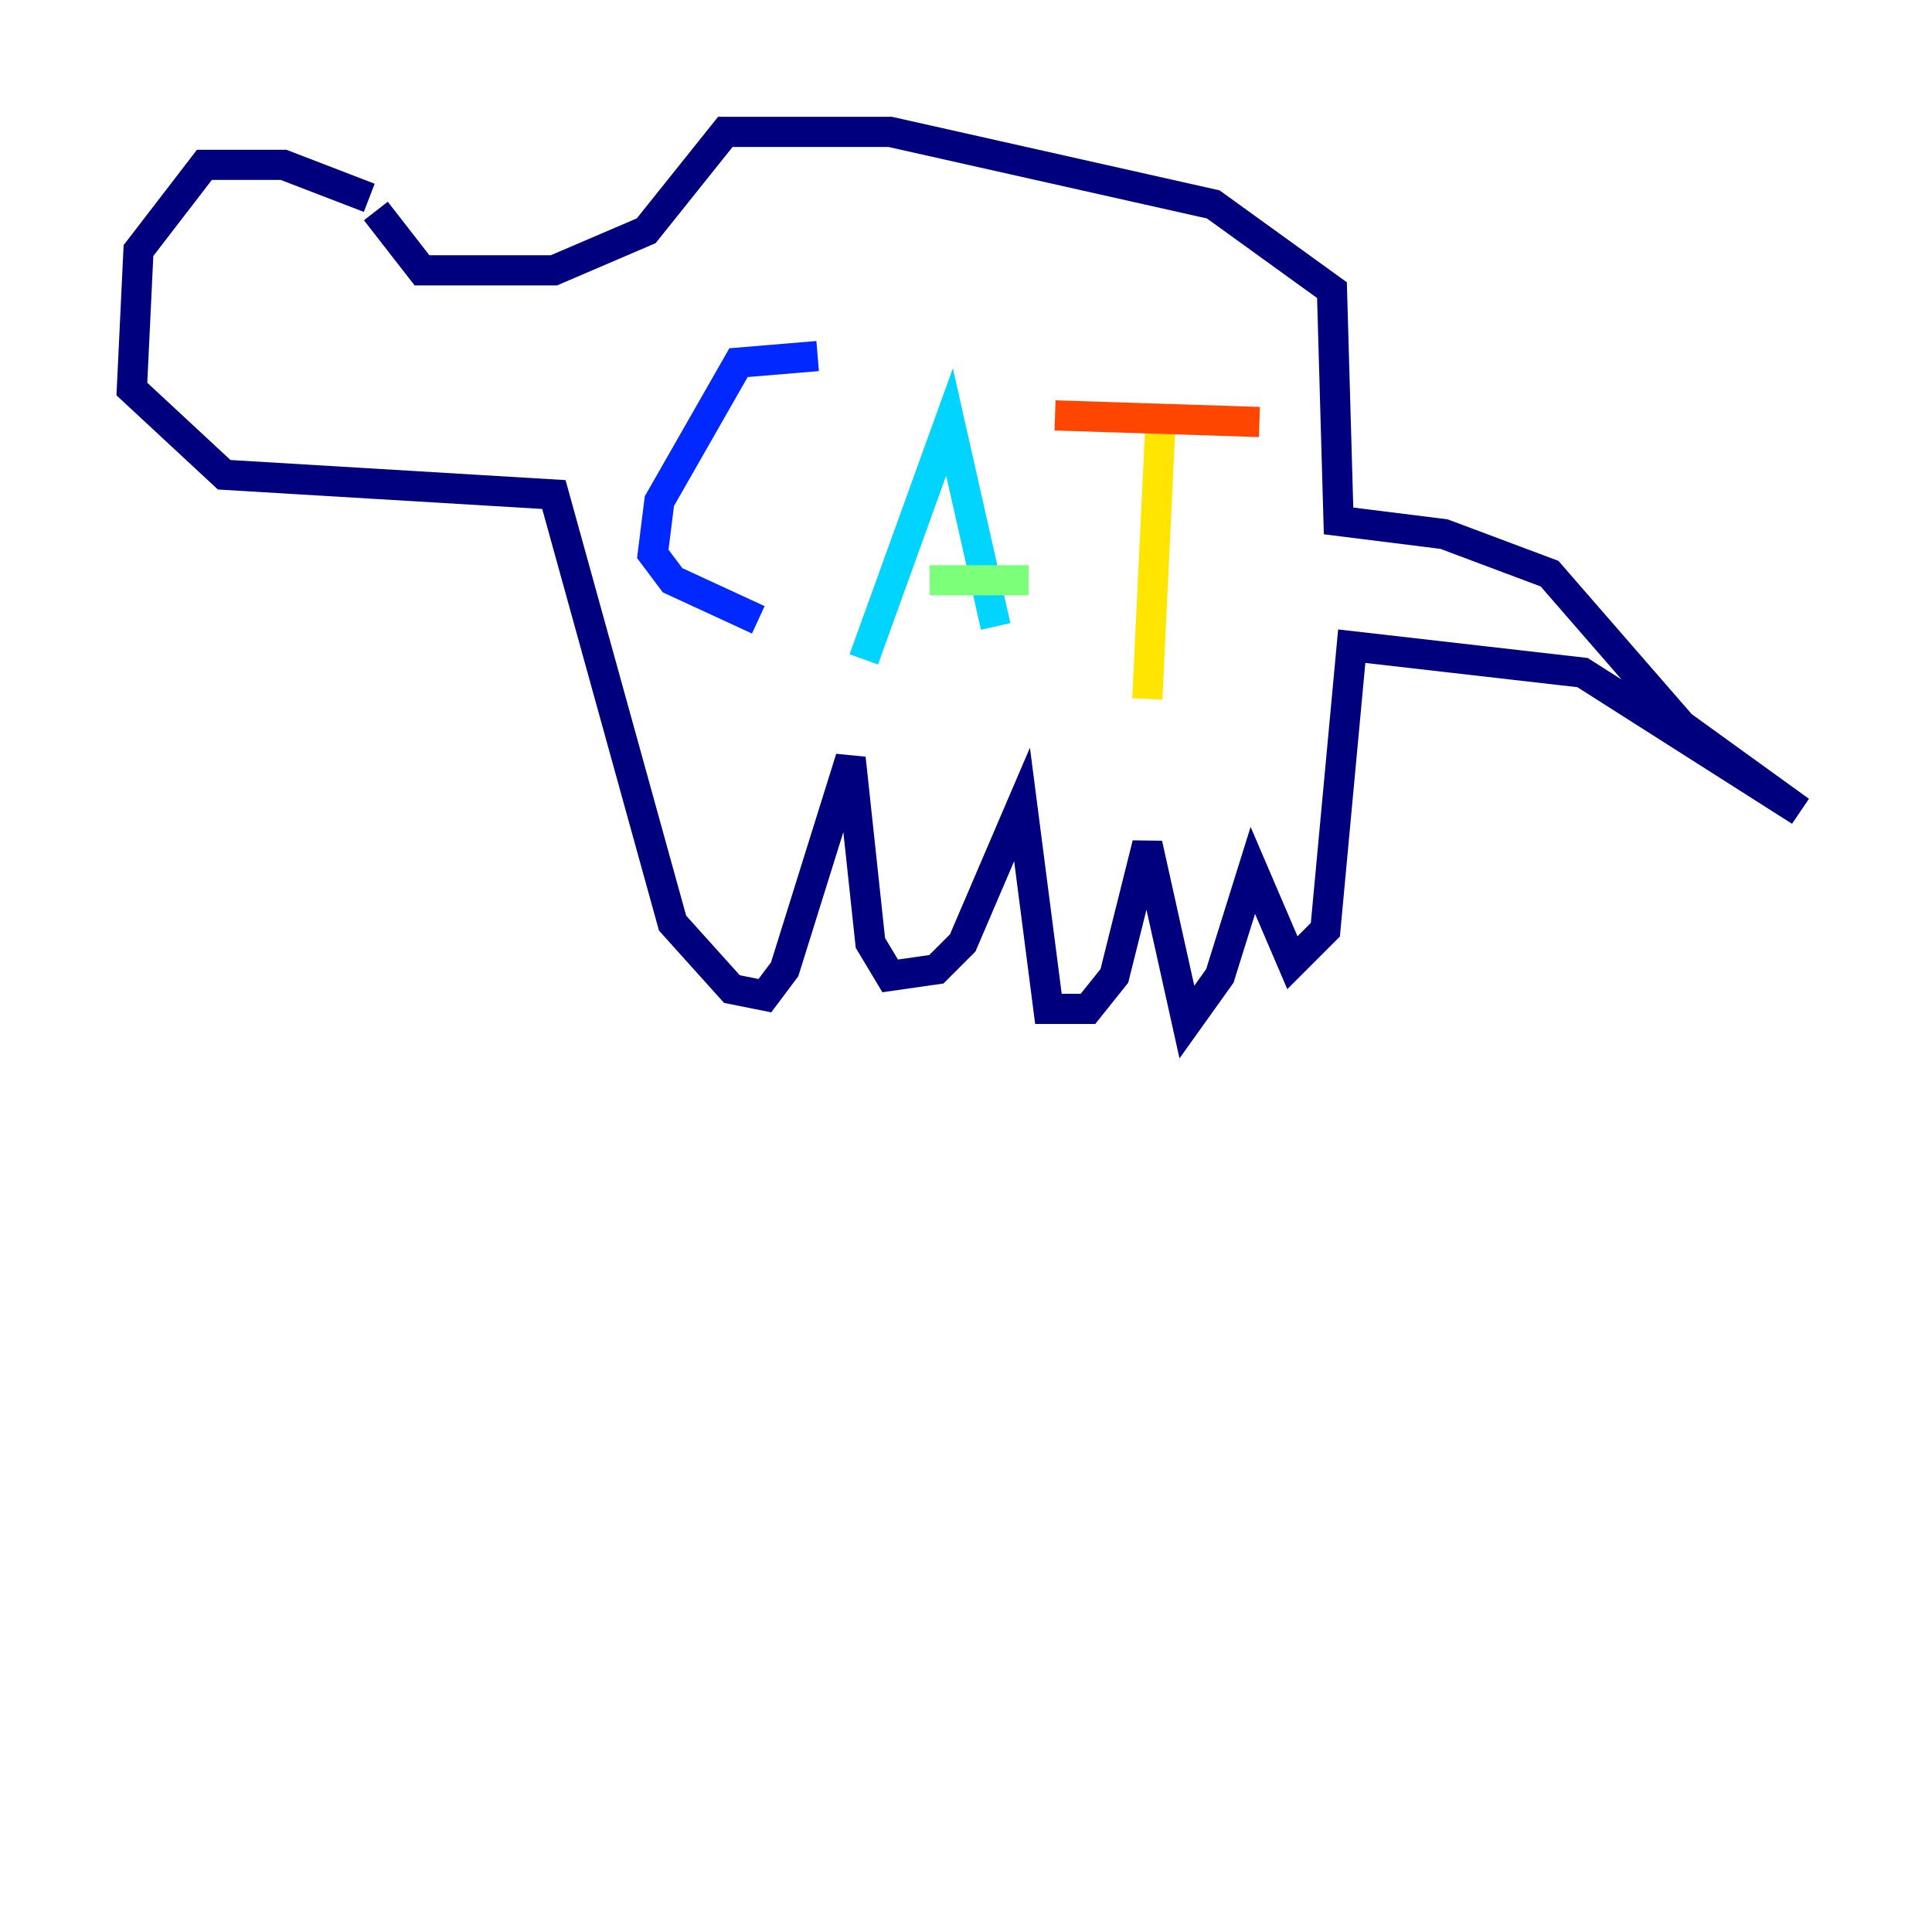 <?xml version="1.0" encoding="utf-8" ?>
<svg baseProfile="tiny" height="128" version="1.2" viewBox="0,0,128,128" width="128" xmlns="http://www.w3.org/2000/svg" xmlns:ev="http://www.w3.org/2001/xml-events" xmlns:xlink="http://www.w3.org/1999/xlink"><defs /><polyline fill="none" points="24.464,13.106 18.785,10.921 13.543,10.921 9.174,16.601 8.737,25.775 14.853,31.454 36.696,32.764 44.56,61.16 48.492,65.529 50.676,65.966 51.986,64.218 56.355,50.239 57.666,62.471 58.976,64.655 62.034,64.218 63.782,62.471 67.713,53.297 69.461,66.84 72.082,66.84 73.829,64.655 76.014,55.918 78.635,67.713 80.819,64.655 83.003,57.666 85.625,63.782 87.809,61.597 89.556,42.812 104.846,44.56 119.263,53.734 111.399,48.055 102.662,38.007 95.672,35.386 88.683,34.512 88.246,19.222 80.382,13.543 58.976,8.737 48.055,8.737 42.812,15.29 36.696,17.911 27.959,17.911 24.901,13.979" stroke="#00007f" stroke-width="2" /><polyline fill="none" points="54.171,23.59 48.928,24.027 43.686,33.201 43.249,36.696 44.56,38.444 50.239,41.065" stroke="#0028ff" stroke-width="2" /><polyline fill="none" points="57.229,43.686 62.908,27.959 65.966,41.502" stroke="#00d4ff" stroke-width="2" /><polyline fill="none" points="61.597,38.444 68.15,38.444" stroke="#7cff79" stroke-width="2" /><polyline fill="none" points="76.014,46.307 76.887,27.959" stroke="#ffe500" stroke-width="2" /><polyline fill="none" points="83.44,27.959 69.898,27.522" stroke="#ff4600" stroke-width="2" /><polyline fill="none" points="19.222,18.348 19.222,18.348" stroke="#7f0000" stroke-width="2" /></svg>